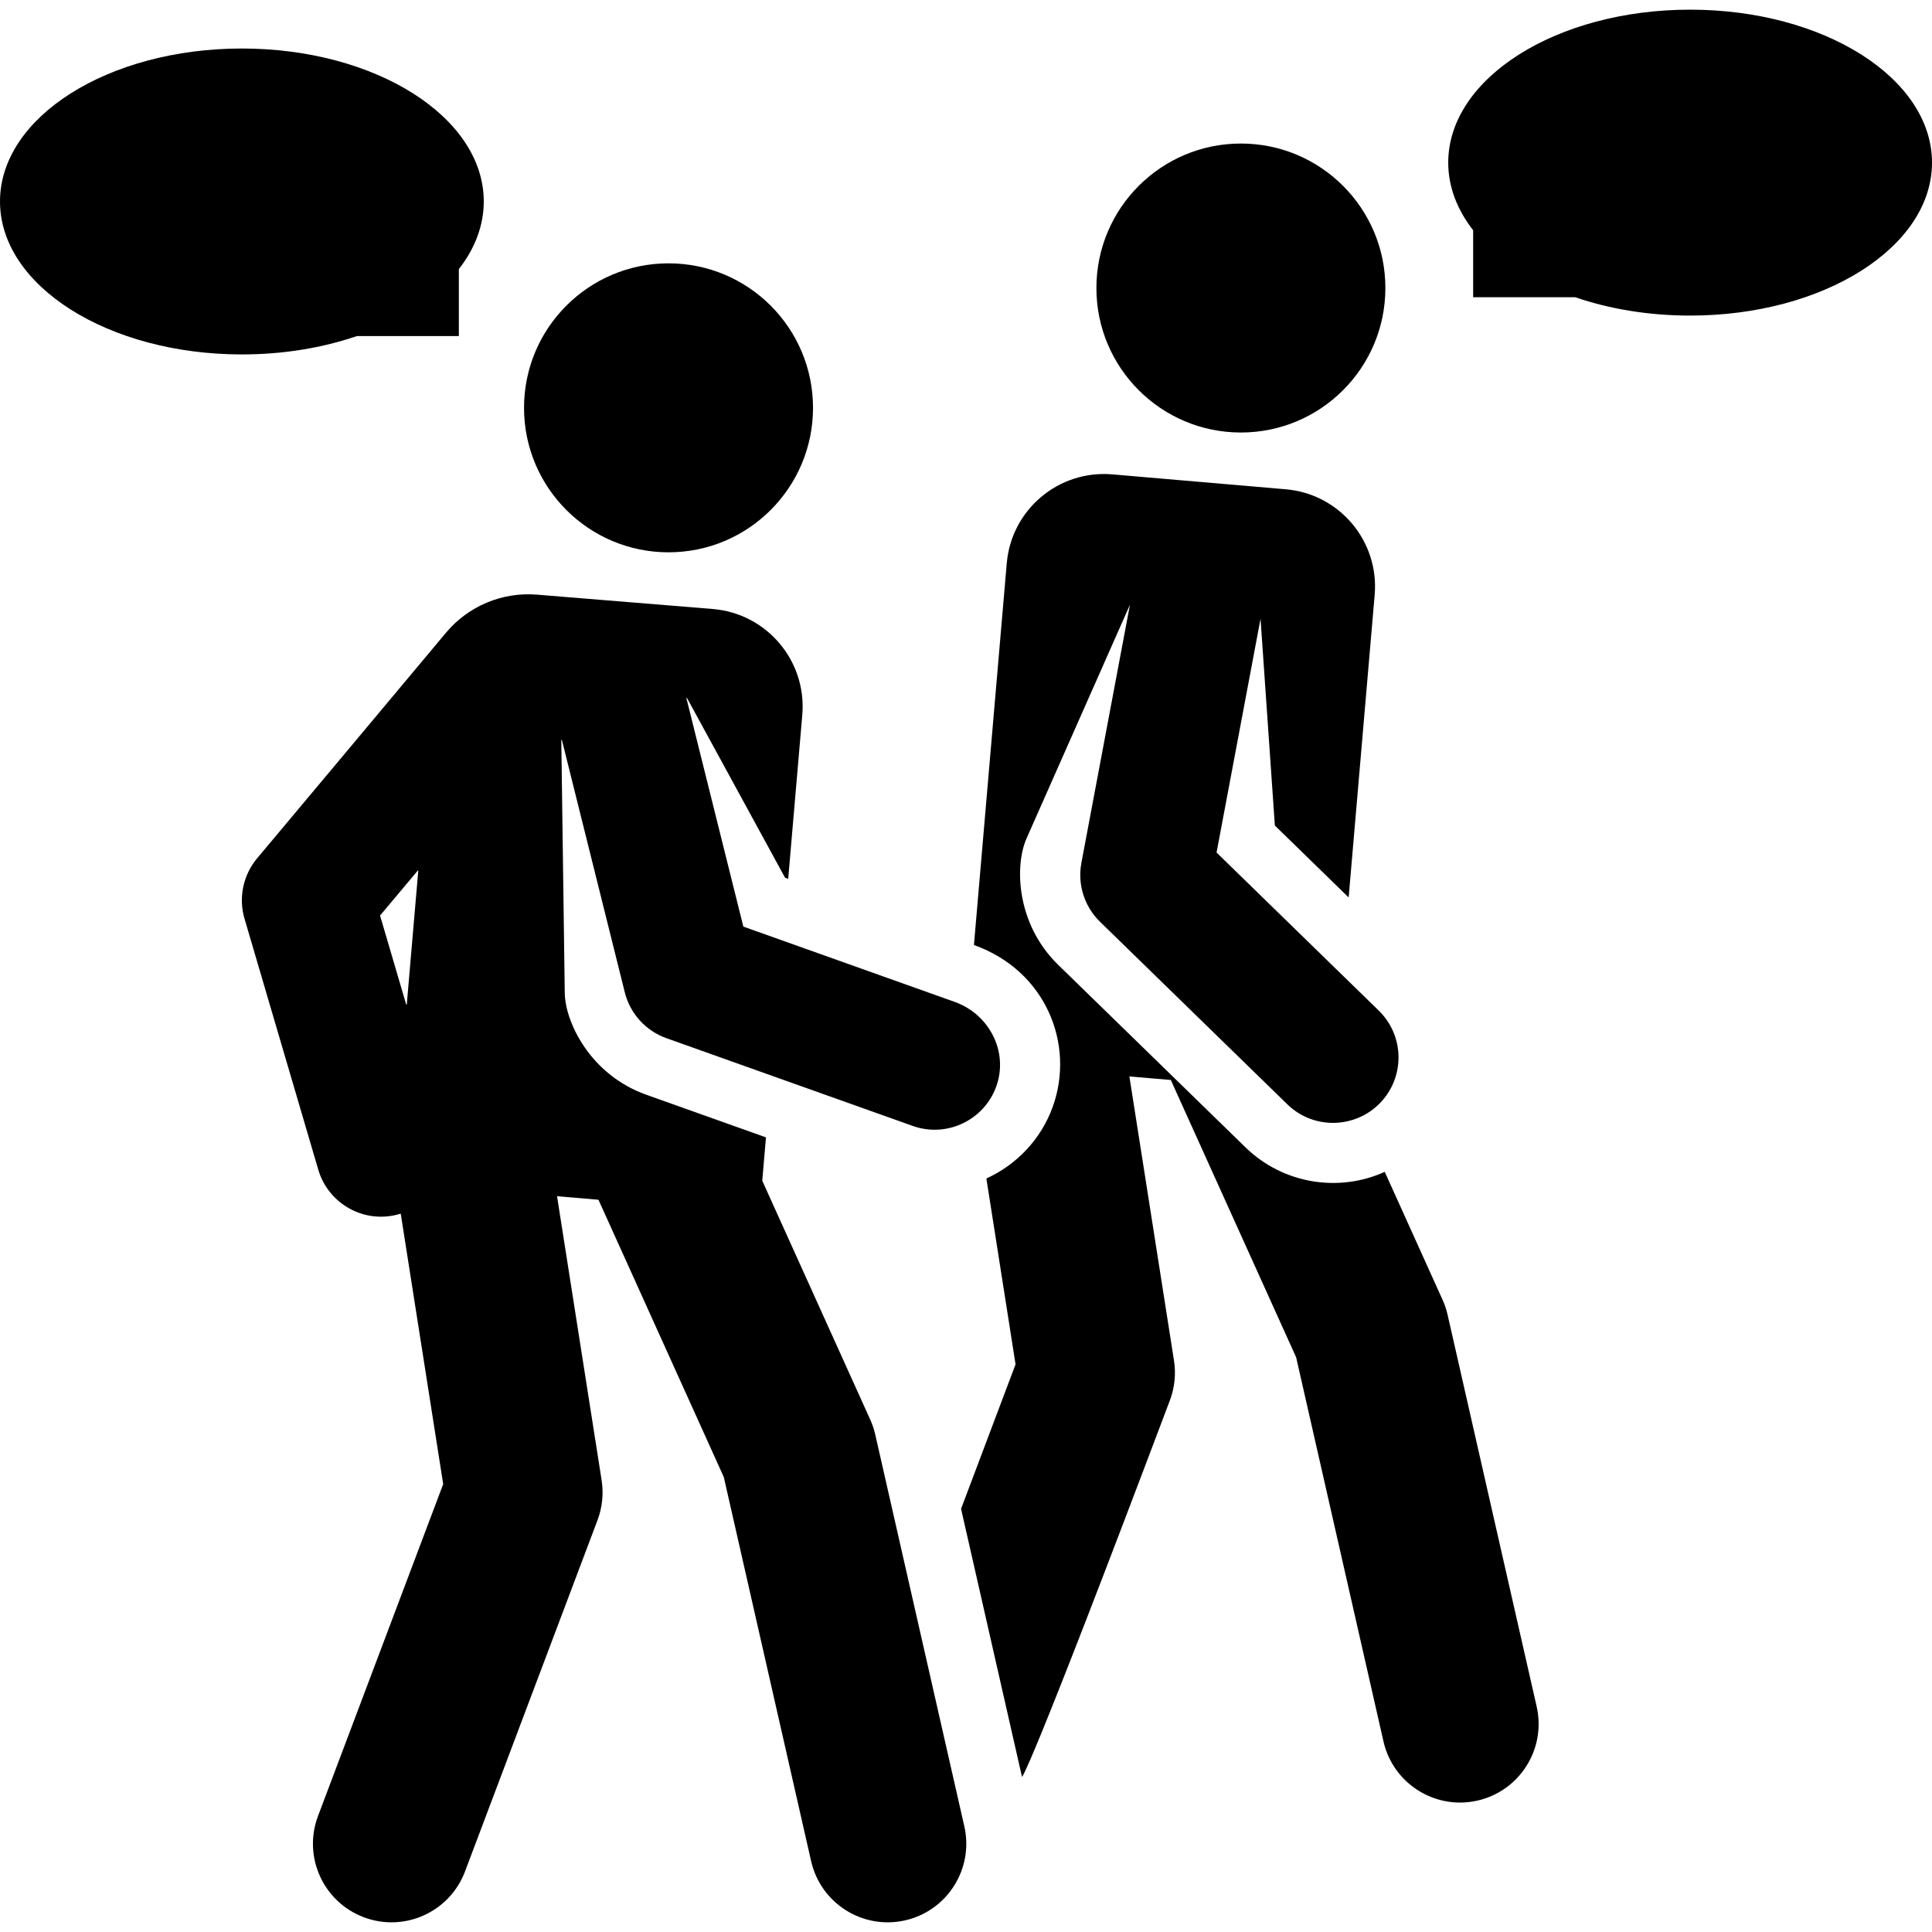 <?xml version="1.0" encoding="iso-8859-1"?>
<!-- Generator: Adobe Illustrator 19.0.0, SVG Export Plug-In . SVG Version: 6.00 Build 0)  -->
<svg xmlns="http://www.w3.org/2000/svg" xmlns:xlink="http://www.w3.org/1999/xlink" version="1.1" id="Capa_1" x="0px" y="0px" viewBox="0 0 512 512" style="enable-background:new 0 0 512 512;" xml:space="preserve">
<g>
	<g>
		<circle cx="328.849" cy="76.33" r="38.291"/>
	</g>
</g>
<g>
	<g>
		<path d="M447.899,2.561c-35.402,0-64.102,18.149-64.102,40.537c0,6.435,2.382,12.517,6.603,17.922v17.749h27.026    c9.064,3.103,19.443,4.866,30.473,4.866C483.3,83.634,512,65.486,512,43.098C512,20.709,483.301,2.561,447.899,2.561z"/>
	</g>
</g>
<g>
	<g>
		<path d="M64.101,12.856C28.7,12.857,0,31.006,0,53.393C0,75.78,28.7,93.929,64.102,93.929c11.03,0,21.409-1.763,30.473-4.866    H121.6V71.315c4.22-5.405,6.603-11.486,6.603-17.922C128.203,31.005,99.503,12.856,64.101,12.856z"/>
	</g>
</g>
<g>
	<g>
		<circle cx="177.166" cy="108.078" r="38.291"/>
	</g>
</g>
<g>
	<g>
		<path d="M407.232,452.258l-23.603-103.826c-0.309-1.36-0.754-2.686-1.33-3.958l-15.328-33.918    c-12.186,5.512-26.928,3.232-36.911-6.5c-5.103-4.973-44.574-43.436-49.639-48.372c-11.24-10.954-11.501-26.425-8.387-33.464    l27.418-61.965l-12.869,68.402c-1.074,5.71,0.78,11.577,4.942,15.633l49.639,48.372c6.951,6.775,17.965,6.424,24.531-0.317    c6.684-6.858,6.552-17.839-0.317-24.531l-42.977-41.881l11.653-61.944l3.798,54.787l19.556,19.057l6.893-80.181    c1.224-14.233-9.323-26.764-23.556-27.986l-45.958-3.951c-14.233-1.224-26.764,9.323-27.986,23.556l-8.698,101.171    c19.146,6.819,26.771,26.348,20.924,42.759c-3.089,8.67-9.578,15.452-17.629,19.109l7.733,49.257l-14.442,38.291l16.147,71.02    c0,0,1.02,1.449,39.191-99.761c1.272-3.372,1.647-7.016,1.088-10.575l-7.031-44.782l-4.788-30.494l10.98,0.943l33.216,73.5    l23.14,101.78c2.195,9.657,10.778,16.207,20.28,16.207c1.529,0,3.081-0.169,4.635-0.522    C402.759,474.624,409.78,463.47,407.232,452.258z"/>
	</g>
</g>
<g>
	<g>
		<path d="M252.978,265.502l-55.942-19.929c-0.026-0.009-0.046-0.031-0.053-0.058l-15.077-60.483    c-0.024-0.095,0.107-0.146,0.154-0.06l25.991,47.637l0.83,0.296l3.733-43.43c1.228-14.277-9.351-26.85-23.628-28.076    c-0.154-0.013-28.578-2.333-46.679-3.811c-9.206-0.751-18.198,3.015-24.124,10.099c-14.197,16.972-40.392,48.281-50.021,59.749    c-3.736,4.45-4.997,10.473-3.358,16.047l19.544,66.497c2.68,9.125,12.364,14.581,21.766,11.669    c0.046-0.014,0.09,0.007,0.097,0.055c1.262,8.038,9.916,63.166,11.238,71.583c0.002,0.013,0,0.025-0.004,0.038l-33.168,87.942    c-4.058,10.757,1.374,22.767,12.132,26.825c10.755,4.057,22.766-1.373,26.825-12.132l35.116-93.105    c1.272-3.372,1.647-7.016,1.088-10.575c-8.661-55.164-6.655-42.39-11.8-75.166c-0.009-0.055,0.036-0.105,0.091-0.1l10.823,0.931    c0.03,0.003,0.056,0.021,0.069,0.049l33.193,73.448c0.002,0.005,0.004,0.011,0.005,0.016l23.139,101.772    c2.55,11.215,13.707,18.232,24.916,15.685c11.211-2.549,18.233-13.703,15.685-24.916L231.95,380.172    c-0.309-1.361-0.754-2.686-1.33-3.958l-28.606-63.297c-0.006-0.013-0.008-0.027-0.007-0.042l0.98-11.394    c0.003-0.038-0.019-0.073-0.055-0.086l-31.683-11.287c-14.892-5.305-21.477-19.339-21.581-26.916l-0.917-67.031    c-0.001-0.099,0.141-0.118,0.165-0.021l16.66,66.835c1.406,5.638,5.539,10.197,11.012,12.147l65.29,23.259    c8.647,3.081,18.062-1.133,21.682-9.313C267.715,279.68,262.648,268.947,252.978,265.502z M107.803,266.162    c-0.008,0.092-0.137,0.105-0.163,0.017l-6.91-23.511c-0.008-0.027-0.002-0.056,0.016-0.077l9.949-11.849    c0.052-0.062,0.154-0.02,0.147,0.061L107.803,266.162z"/>
	</g>
</g>
<g>
</g>
<g>
</g>
<g>
</g>
<g>
</g>
<g>
</g>
<g>
</g>
<g>
</g>
<g>
</g>
<g>
</g>
<g>
</g>
<g>
</g>
<g>
</g>
<g>
</g>
<g>
</g>
<g>
</g>
</svg>
